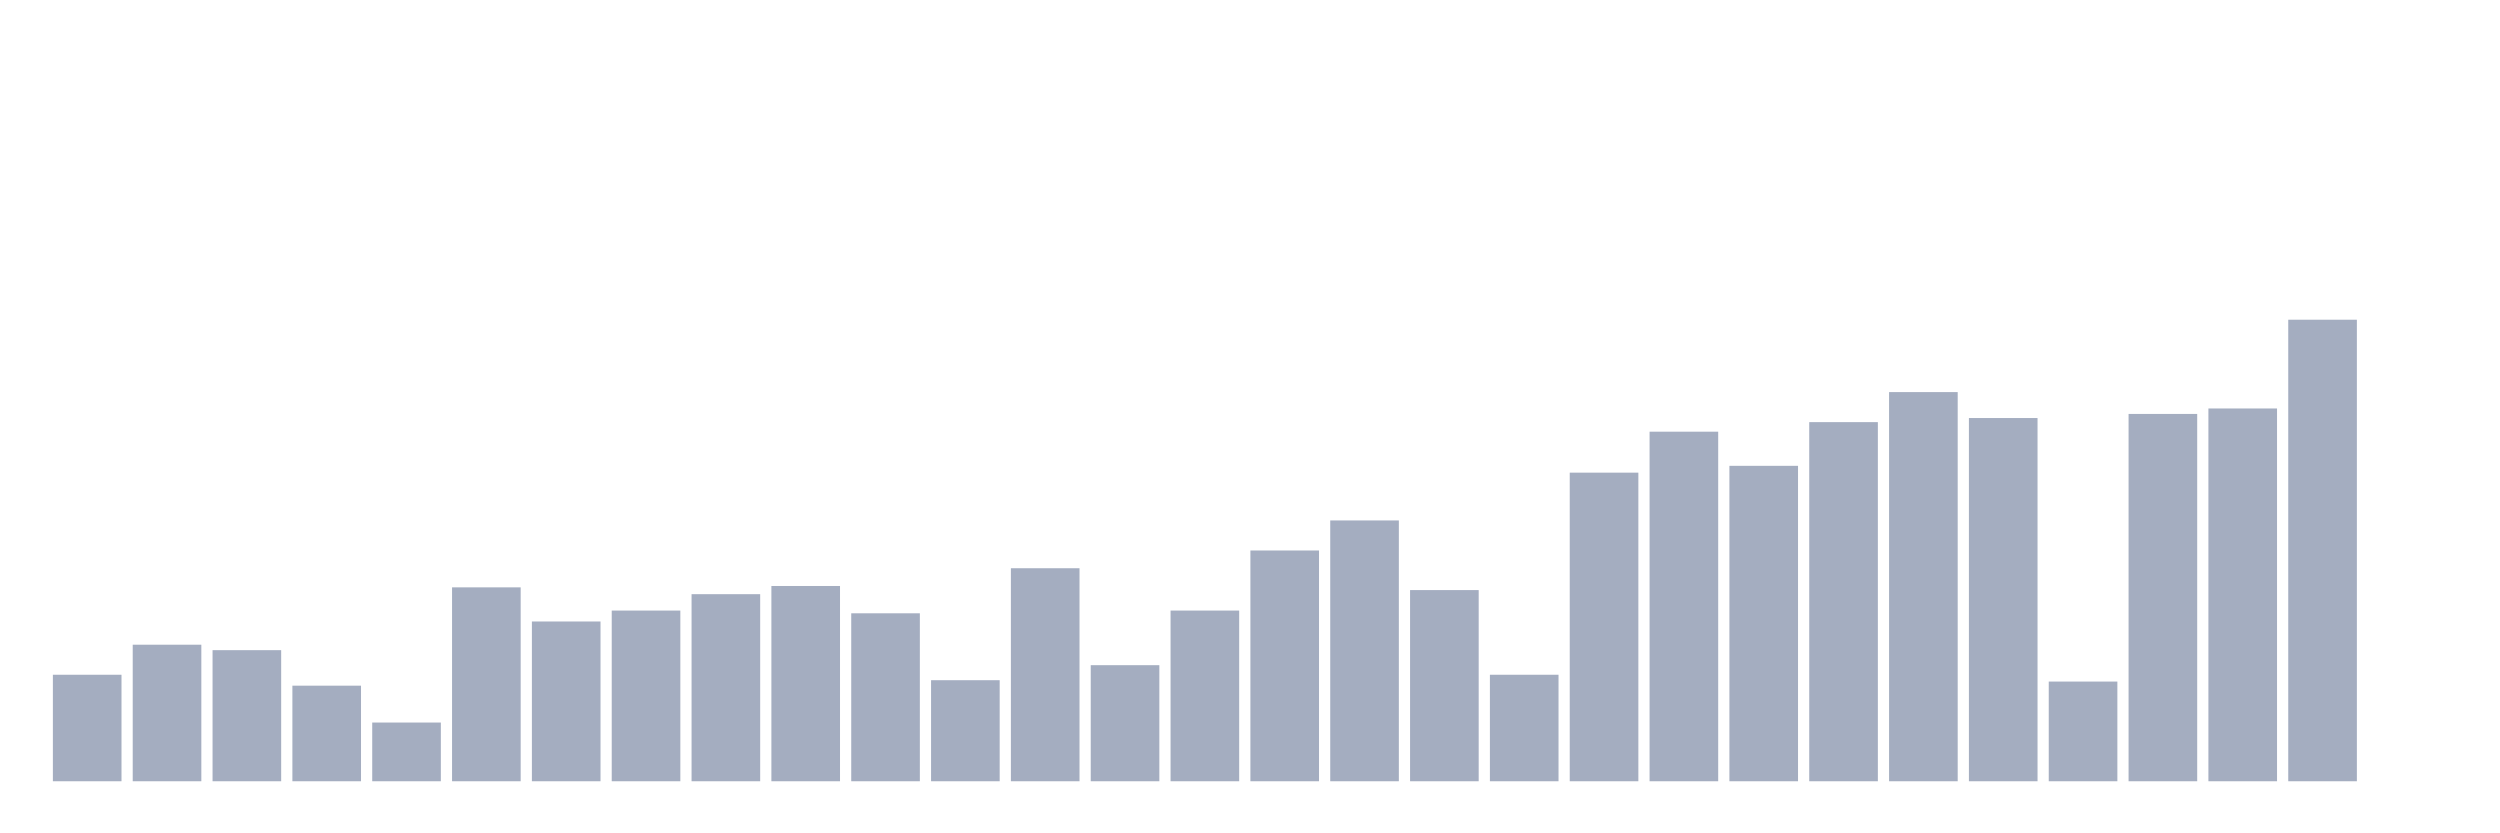 <svg xmlns="http://www.w3.org/2000/svg" viewBox="0 0 480 160"><g transform="translate(10,10)"><rect class="bar" x="0.153" width="13.175" y="119.551" height="20.449" fill="rgb(164,173,192)"></rect><rect class="bar" x="15.482" width="13.175" y="113.783" height="26.217" fill="rgb(164,173,192)"></rect><rect class="bar" x="30.81" width="13.175" y="114.831" height="25.169" fill="rgb(164,173,192)"></rect><rect class="bar" x="46.138" width="13.175" y="121.648" height="18.352" fill="rgb(164,173,192)"></rect><rect class="bar" x="61.466" width="13.175" y="128.727" height="11.273" fill="rgb(164,173,192)"></rect><rect class="bar" x="76.794" width="13.175" y="102.772" height="37.228" fill="rgb(164,173,192)"></rect><rect class="bar" x="92.123" width="13.175" y="109.326" height="30.674" fill="rgb(164,173,192)"></rect><rect class="bar" x="107.451" width="13.175" y="107.228" height="32.772" fill="rgb(164,173,192)"></rect><rect class="bar" x="122.779" width="13.175" y="104.082" height="35.918" fill="rgb(164,173,192)"></rect><rect class="bar" x="138.107" width="13.175" y="102.509" height="37.491" fill="rgb(164,173,192)"></rect><rect class="bar" x="153.436" width="13.175" y="107.753" height="32.247" fill="rgb(164,173,192)"></rect><rect class="bar" x="168.764" width="13.175" y="120.599" height="19.401" fill="rgb(164,173,192)"></rect><rect class="bar" x="184.092" width="13.175" y="99.101" height="40.899" fill="rgb(164,173,192)"></rect><rect class="bar" x="199.42" width="13.175" y="117.715" height="22.285" fill="rgb(164,173,192)"></rect><rect class="bar" x="214.748" width="13.175" y="107.228" height="32.772" fill="rgb(164,173,192)"></rect><rect class="bar" x="230.077" width="13.175" y="95.693" height="44.307" fill="rgb(164,173,192)"></rect><rect class="bar" x="245.405" width="13.175" y="89.925" height="50.075" fill="rgb(164,173,192)"></rect><rect class="bar" x="260.733" width="13.175" y="103.296" height="36.704" fill="rgb(164,173,192)"></rect><rect class="bar" x="276.061" width="13.175" y="119.551" height="20.449" fill="rgb(164,173,192)"></rect><rect class="bar" x="291.39" width="13.175" y="80.749" height="59.251" fill="rgb(164,173,192)"></rect><rect class="bar" x="306.718" width="13.175" y="72.884" height="67.116" fill="rgb(164,173,192)"></rect><rect class="bar" x="322.046" width="13.175" y="79.438" height="60.562" fill="rgb(164,173,192)"></rect><rect class="bar" x="337.374" width="13.175" y="71.049" height="68.951" fill="rgb(164,173,192)"></rect><rect class="bar" x="352.702" width="13.175" y="65.281" height="74.719" fill="rgb(164,173,192)"></rect><rect class="bar" x="368.031" width="13.175" y="70.262" height="69.738" fill="rgb(164,173,192)"></rect><rect class="bar" x="383.359" width="13.175" y="120.861" height="19.139" fill="rgb(164,173,192)"></rect><rect class="bar" x="398.687" width="13.175" y="69.476" height="70.524" fill="rgb(164,173,192)"></rect><rect class="bar" x="414.015" width="13.175" y="68.427" height="71.573" fill="rgb(164,173,192)"></rect><rect class="bar" x="429.344" width="13.175" y="51.386" height="88.614" fill="rgb(164,173,192)"></rect><rect class="bar" x="444.672" width="13.175" y="140" height="0" fill="rgb(164,173,192)"></rect></g></svg>